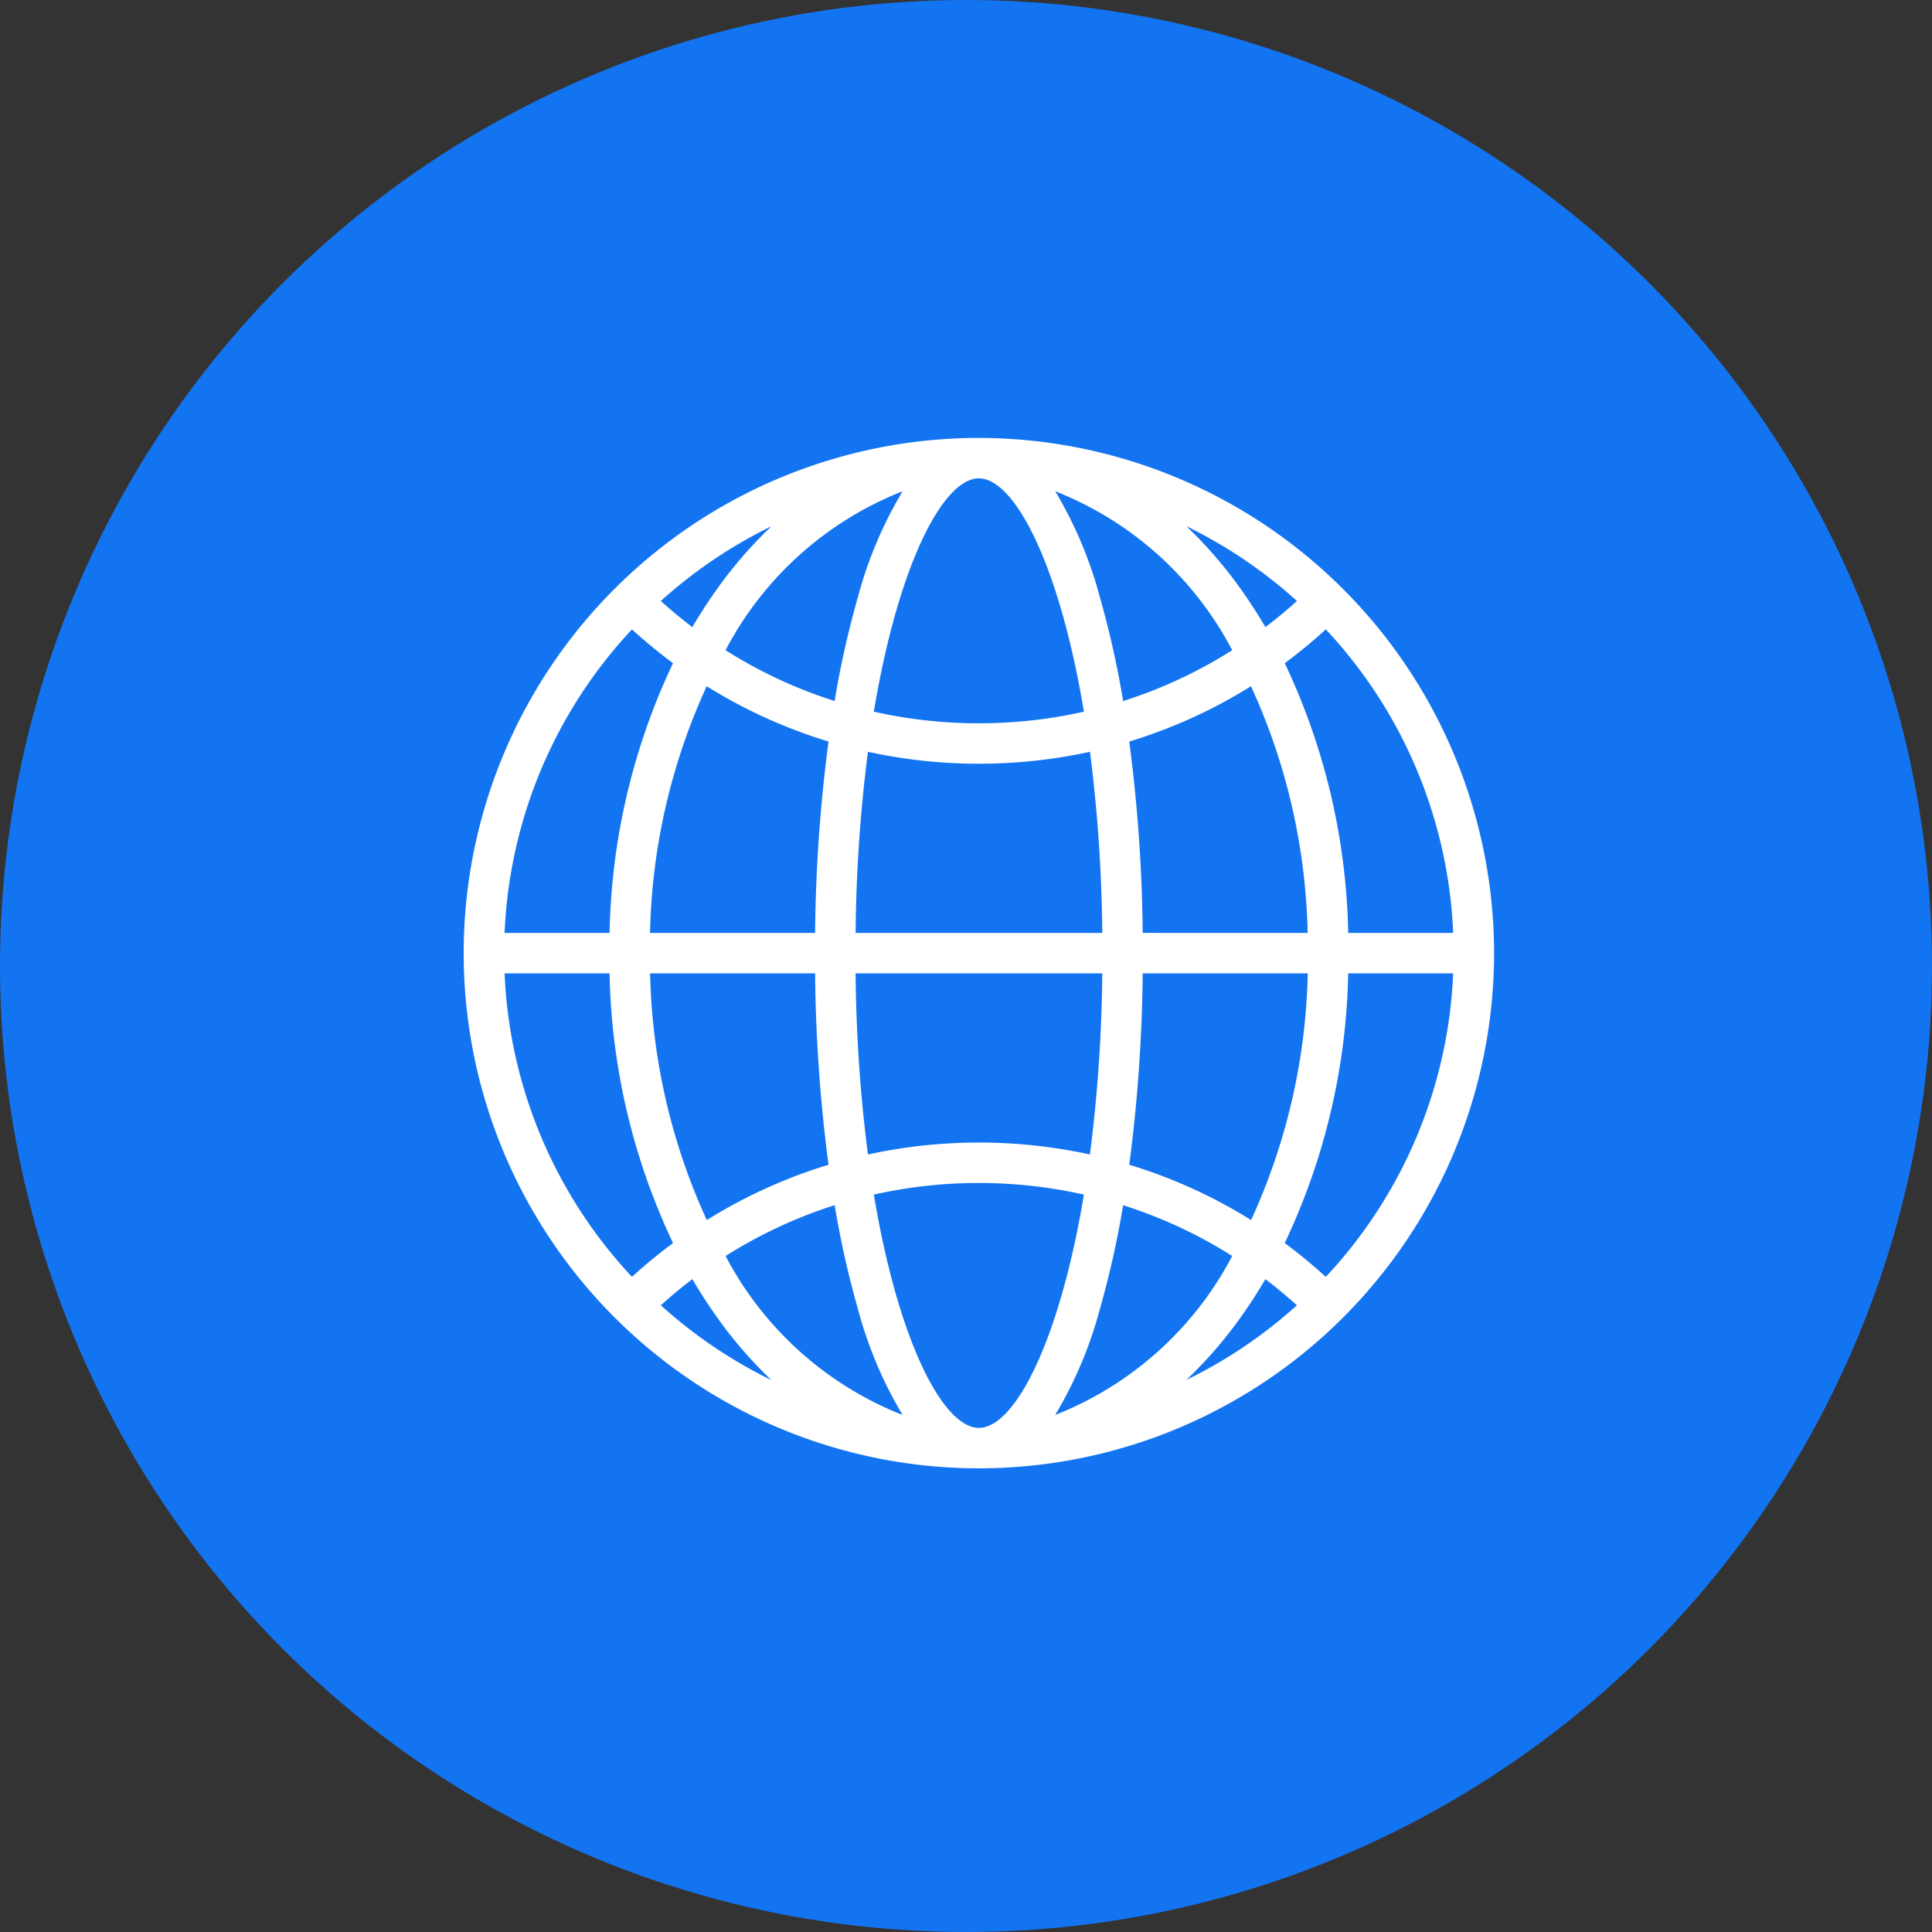 <svg xmlns="http://www.w3.org/2000/svg" width="75" height="75" viewBox="0 0 75 75">
  <rect x="0" y="0" width="75" height="75" fill="#333333" stroke="none"/>
  <g id="websx" transform="translate(8332 -3135)">
    <g id="_10lak" data-name="10lak" transform="translate(-9372 1206)">
      <circle id="Ellipse_532" data-name="Ellipse 532" cx="37.5" cy="37.5" r="37.5" transform="translate(1040 1929)" fill="#1374f2"/>
      <g id="cinema" transform="translate(1055 1910)">
        <g id="Group_1729" data-name="Group 1729" transform="translate(0 38)">
          <g id="Group_1728" data-name="Group 1728">
            <path id="Path_2037" data-name="Path 2037" d="M43.752,65.691v-.23a2.534,2.534,0,0,0-1.143-2.117,4.127,4.127,0,0,0,1.143-2.857,4.878,4.878,0,0,0-1.177-3.107,4.05,4.05,0,0,0-2.309-1.406v-14.7A3.272,3.272,0,0,0,37,38H7.626a3.272,3.272,0,0,0-3.268,3.268v14.7a4.05,4.05,0,0,0-2.309,1.406A4.878,4.878,0,0,0,.872,60.486a4.126,4.126,0,0,0,1.143,2.857A2.534,2.534,0,0,0,.872,65.46v.23A1.526,1.526,0,0,0,0,67.066v4.358a.654.654,0,0,0,1.307,0V67.066a.218.218,0,0,1,.218-.218H8.5a.218.218,0,0,1,.218.218v2.4H7.278a1.527,1.527,0,0,0-1.525,1.525v4.358a.654.654,0,1,0,1.307,0v-4.36a.218.218,0,0,1,.218-.218H14.25a.218.218,0,0,1,.218.218v4.358a.654.654,0,1,0,1.307,0V70.989a1.527,1.527,0,0,0-1.525-1.525H12.841v-2.4a.218.218,0,0,1,.218-.218h6.972a.218.218,0,0,1,.218.218v2.4h-1.38a1.527,1.527,0,0,0-1.525,1.525v4.358a.654.654,0,1,0,1.307,0V70.989a.218.218,0,0,1,.218-.218h6.972a.218.218,0,0,1,.218.218v4.358a.654.654,0,1,0,1.307,0V70.989a1.527,1.527,0,0,0-1.525-1.525H24.375v-2.4a.218.218,0,0,1,.218-.218h6.972a.218.218,0,0,1,.218.218v2.4H30.461a1.527,1.527,0,0,0-1.525,1.525v4.358a.654.654,0,1,0,1.307,0V70.989a.218.218,0,0,1,.218-.218h6.972a.218.218,0,0,1,.218.218v4.358a.654.654,0,1,0,1.307,0V70.989a1.527,1.527,0,0,0-1.525-1.525H35.908v-2.4a.218.218,0,0,1,.218-.218H43.1a.218.218,0,0,1,.218.218v4.358a.654.654,0,0,0,1.307,0V67.067a1.526,1.526,0,0,0-.873-1.376ZM5.982,63.736a.654.654,0,0,0,.635.5A1.228,1.228,0,0,1,7.844,65.46v.081H2.179V65.46a1.228,1.228,0,0,1,1.227-1.227A.654.654,0,0,0,3.707,63a2.826,2.826,0,0,1-1.528-2.514c0-1.511,1.237-3.268,2.833-3.268,1.572,0,2.813,1.738,2.832,3.232v.036A2.826,2.826,0,0,1,6.316,63a.654.654,0,0,0-.334.736ZM12.4,65.461v.23a1.526,1.526,0,0,0-.872,1.376v2.4h-1.51v-2.4a1.526,1.526,0,0,0-.872-1.376v-.23a2.534,2.534,0,0,0-1.143-2.117,4.12,4.12,0,0,0,1.1-2.247H12.45a4.121,4.121,0,0,0,1.1,2.247A2.534,2.534,0,0,0,12.4,65.461Zm5.111-1.725a.654.654,0,0,0,.635.5,1.228,1.228,0,0,1,1.227,1.227v.081H13.713V65.46a1.228,1.228,0,0,1,1.227-1.227A.654.654,0,0,0,15.24,63a2.826,2.826,0,0,1-1.528-2.516v-.034c.018-1.495,1.259-3.233,2.832-3.233s2.813,1.738,2.832,3.232v.036A2.826,2.826,0,0,1,17.849,63a.654.654,0,0,0-.333.736Zm6.423,1.725v.23a1.526,1.526,0,0,0-.872,1.376v2.4h-1.51v-2.4a1.526,1.526,0,0,0-.872-1.376v-.23a2.534,2.534,0,0,0-1.143-2.117,4.12,4.12,0,0,0,1.1-2.247h3.344a4.121,4.121,0,0,0,1.1,2.247A2.534,2.534,0,0,0,23.939,65.461Zm5.111-1.725a.654.654,0,0,0,.635.5,1.228,1.228,0,0,1,1.227,1.227v.081H25.246V65.46a1.228,1.228,0,0,1,1.227-1.227.654.654,0,0,0,.3-1.234,2.826,2.826,0,0,1-1.528-2.515v-.035c.018-1.495,1.259-3.233,2.832-3.233s2.813,1.738,2.832,3.232v.036A2.826,2.826,0,0,1,29.383,63a.653.653,0,0,0-.333.736Zm6.423,1.725v.23a1.526,1.526,0,0,0-.872,1.376v2.4H33.09v-2.4a1.526,1.526,0,0,0-.872-1.376v-.23a2.534,2.534,0,0,0-1.143-2.117,4.12,4.12,0,0,0,1.1-2.247h3.344a4.121,4.121,0,0,0,1.1,2.247,2.534,2.534,0,0,0-1.147,2.117Zm.058-5.672h-3.37a4.972,4.972,0,0,0-1.136-2.429,3.718,3.718,0,0,0-5.891,0A4.971,4.971,0,0,0,24,59.789H20.63a4.972,4.972,0,0,0-1.136-2.429,3.9,3.9,0,0,0-2.946-1.449A3.9,3.9,0,0,0,13.6,57.36a4.97,4.97,0,0,0-1.136,2.429H9.094A4.972,4.972,0,0,0,7.957,57.36a4.045,4.045,0,0,0-2.292-1.386V41.268a1.963,1.963,0,0,1,1.961-1.961H37a1.963,1.963,0,0,1,1.961,1.961v14.7a4.045,4.045,0,0,0-2.292,1.386,4.971,4.971,0,0,0-1.138,2.43Zm5.053,3.947a.654.654,0,0,0,.635.5,1.228,1.228,0,0,1,1.227,1.227v.081H36.78V65.46a1.228,1.228,0,0,1,1.227-1.227.654.654,0,0,0,.3-1.234,2.826,2.826,0,0,1-1.528-2.515v-.035c.018-1.495,1.259-3.233,2.832-3.233,1.6,0,2.833,1.757,2.833,3.268A2.826,2.826,0,0,1,40.917,63a.654.654,0,0,0-.334.736Z" transform="translate(0 -38)" fill="#1374f2"/>
          </g>
        </g>
        <g id="Group_1731" data-name="Group 1731" transform="translate(17.735 44.974)">
          <g id="Group_1730" data-name="Group 1730">
            <path id="Path_2038" data-name="Path 2038" d="M212.28,122l-7.844-3.922a.661.661,0,0,0-.635.029.65.65,0,0,0-.31.556V123.9a.654.654,0,1,0,1.307,0v-4.171l5.729,2.864c-6.963,3.482-6.729,3.368-6.729,3.368a.646.646,0,0,0-.215.221h0a.653.653,0,0,0,.26.908h0a.619.619,0,0,0,.2.067h0a.627.627,0,0,0,.255-.011c.06,0,7.927-3.945,7.98-3.972a.654.654,0,0,0,0-1.17Z" transform="translate(-203.49 -118.014)" fill="#1374f2"/>
          </g>
        </g>
      </g>
    </g>
    <path id="earth-grid_1_" data-name="earth-grid (1)" d="M20,0A20,20,0,1,0,40,20,20.023,20.023,0,0,0,20,0ZM38.412,19.215H34.337a25.54,25.54,0,0,0-2.463-10.47,20.186,20.186,0,0,0,1.594-1.313A18.362,18.362,0,0,1,38.412,19.215ZM24.7,6.194a16.014,16.014,0,0,0-1.737-4.124,13.224,13.224,0,0,1,6.871,6.171A18.226,18.226,0,0,1,25.6,10.215,36.2,36.2,0,0,0,24.7,6.194Zm-.62,4.433A18.561,18.561,0,0,1,20,11.078a18.562,18.562,0,0,1-4.078-.451c.96-5.757,2.7-9.057,4.077-9.057S23.117,4.869,24.078,10.627Zm-8.865,8.588a59.117,59.117,0,0,1,.478-7.031,20.152,20.152,0,0,0,4.31.464,20.151,20.151,0,0,0,4.309-.464,59.139,59.139,0,0,1,.478,7.031H15.212Zm9.575,1.57a59.1,59.1,0,0,1-.479,7.032,20.238,20.238,0,0,0-8.618,0,59.108,59.108,0,0,1-.479-7.032h9.575ZM17.039,2.071A16.014,16.014,0,0,0,15.3,6.194a36.153,36.153,0,0,0-.9,4.02,18.227,18.227,0,0,1-4.234-1.973A13.224,13.224,0,0,1,17.039,2.071Zm-2.876,9.715a61.143,61.143,0,0,0-.521,7.43H7.234a24.155,24.155,0,0,1,2.2-9.577A19.787,19.787,0,0,0,14.163,11.786Zm-.521,9a61.134,61.134,0,0,0,.521,7.43,19.779,19.779,0,0,0-4.725,2.147,24.155,24.155,0,0,1-2.2-9.577Zm.76,9a36.168,36.168,0,0,0,.9,4.019,16.014,16.014,0,0,0,1.737,4.124,13.225,13.225,0,0,1-6.871-6.171A18.228,18.228,0,0,1,14.4,29.786Zm1.521-.412a18.648,18.648,0,0,1,8.155,0c-.96,5.757-2.7,9.056-4.077,9.056S16.883,35.131,15.923,29.374Zm7.039,8.555A16.015,16.015,0,0,0,24.7,33.806a36.144,36.144,0,0,0,.9-4.02,18.229,18.229,0,0,1,4.234,1.972A13.225,13.225,0,0,1,22.961,37.929Zm2.876-9.714a61.15,61.15,0,0,0,.521-7.43h6.408a24.156,24.156,0,0,1-2.2,9.577A19.78,19.78,0,0,0,25.837,28.215Zm.521-9a61.119,61.119,0,0,0-.521-7.429,19.772,19.772,0,0,0,4.725-2.147,24.155,24.155,0,0,1,2.2,9.577ZM32.347,6.33q-.593.536-1.224,1.015-.42-.716-.891-1.385a16.92,16.92,0,0,0-2.179-2.535A18.5,18.5,0,0,1,32.347,6.33ZM9.768,5.96q-.471.667-.891,1.385Q8.246,6.866,7.653,6.33a18.5,18.5,0,0,1,4.294-2.9A16.915,16.915,0,0,0,9.768,5.96ZM6.533,7.433A20.187,20.187,0,0,0,8.127,8.745a25.54,25.54,0,0,0-2.463,10.47H1.588A18.362,18.362,0,0,1,6.533,7.433ZM1.588,20.785H5.663a25.541,25.541,0,0,0,2.464,10.47,20.183,20.183,0,0,0-1.594,1.312A18.362,18.362,0,0,1,1.588,20.785ZM7.653,33.671q.593-.536,1.224-1.015.42.716.89,1.384a16.913,16.913,0,0,0,2.179,2.535A18.5,18.5,0,0,1,7.653,33.671Zm22.579.369q.471-.667.89-1.384.631.479,1.224,1.015a18.5,18.5,0,0,1-4.293,2.9A16.929,16.929,0,0,0,30.232,34.04Zm3.235-1.472a20.183,20.183,0,0,0-1.594-1.313,25.54,25.54,0,0,0,2.464-10.47h4.075A18.362,18.362,0,0,1,33.467,32.568Z" transform="translate(-8314 3152)" fill="#fff"/>
  </g>
</svg>
